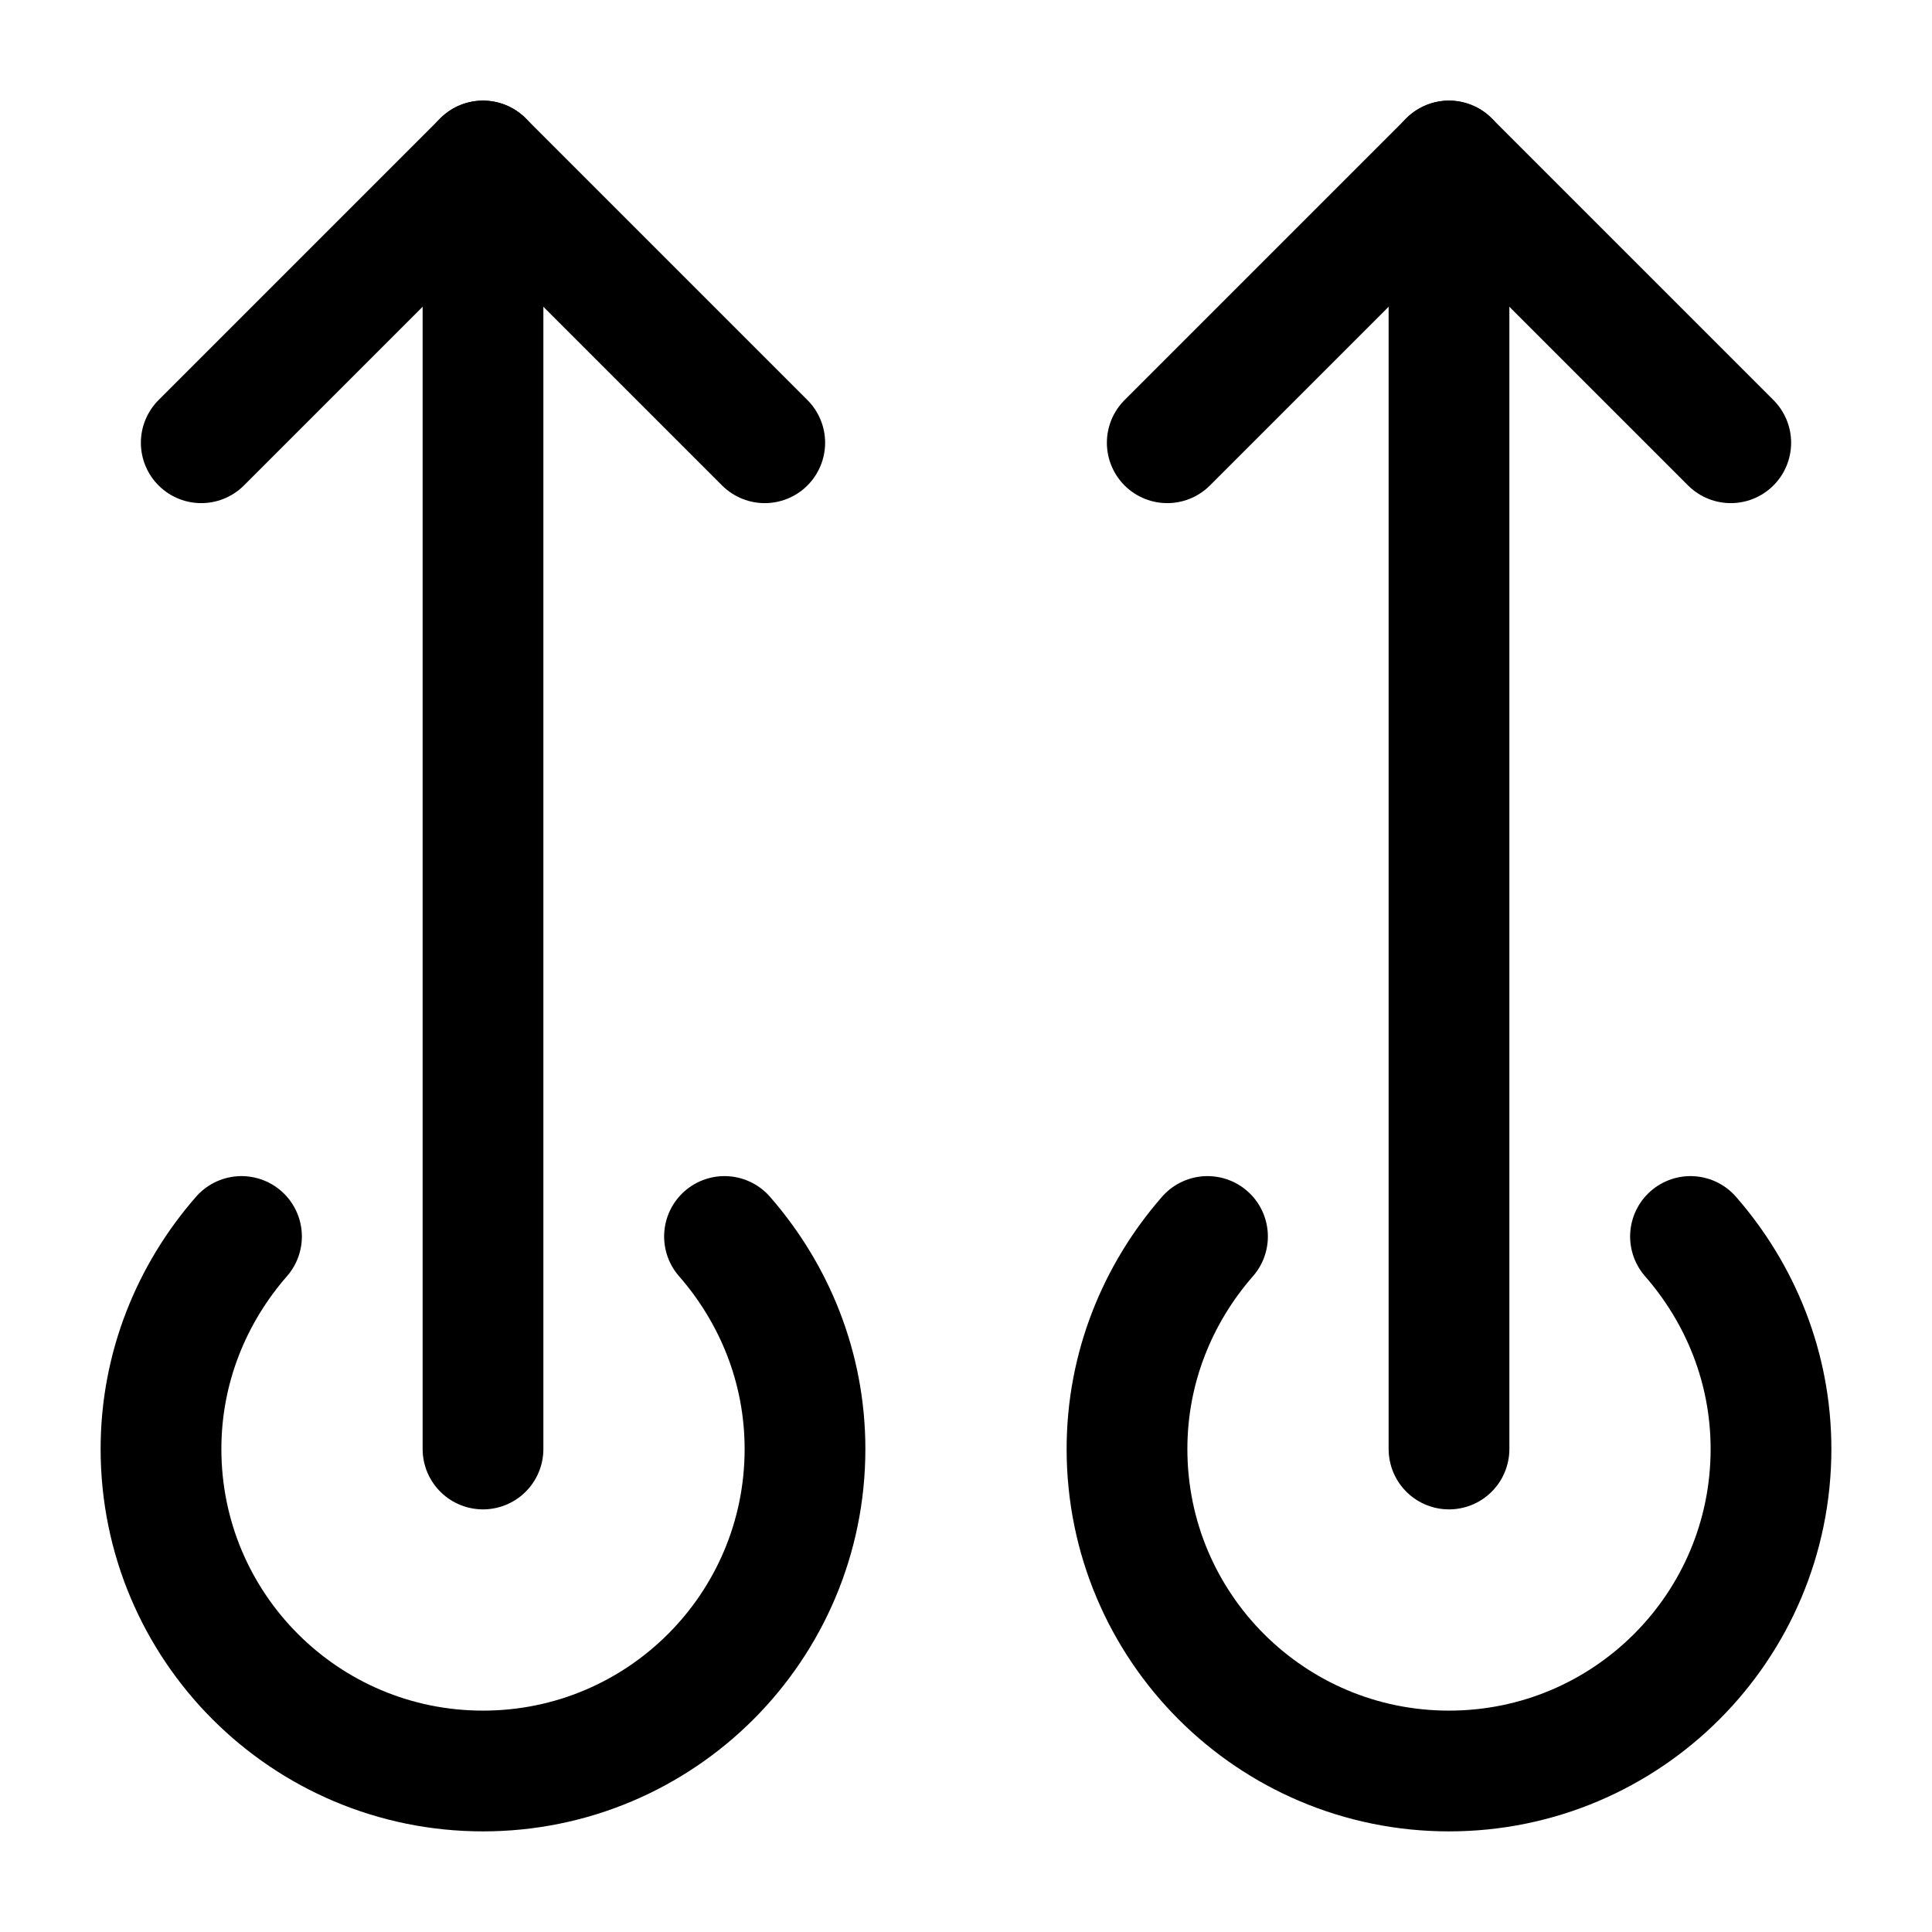 <svg width="24" height="24" viewBox="0 0 24 24" fill="none" xmlns="http://www.w3.org/2000/svg">
<path d="M21 15.36C21.62 16.07 22 16.99 22 18C22 20.21 20.21 22 18 22C15.79 22 14 20.21 14 18C14 16.99 14.38 16.07 15 15.36" stroke="black" stroke-width="1.5" stroke-linecap="round" stroke-linejoin="round"/>
<path d="M18 2V18" stroke="black" stroke-width="1.5" stroke-linecap="round" stroke-linejoin="round"/>
<path d="M14.5 5.5L18 2L21.5 5.5" stroke="black" stroke-width="1.5" stroke-linecap="round" stroke-linejoin="round"/>
<path d="M9 15.36C9.62 16.07 10 16.99 10 18C10 20.21 8.21 22 6 22C3.79 22 2 20.21 2 18C2 16.99 2.38 16.07 3 15.36" stroke="black" stroke-width="1.5" stroke-linecap="round" stroke-linejoin="round"/>
<path d="M6 2V18" stroke="black" stroke-width="1.5" stroke-linecap="round" stroke-linejoin="round"/>
<path d="M2.5 5.5L6 2L9.5 5.5" stroke="black" stroke-width="1.5" stroke-linecap="round" stroke-linejoin="round"/>
</svg>
